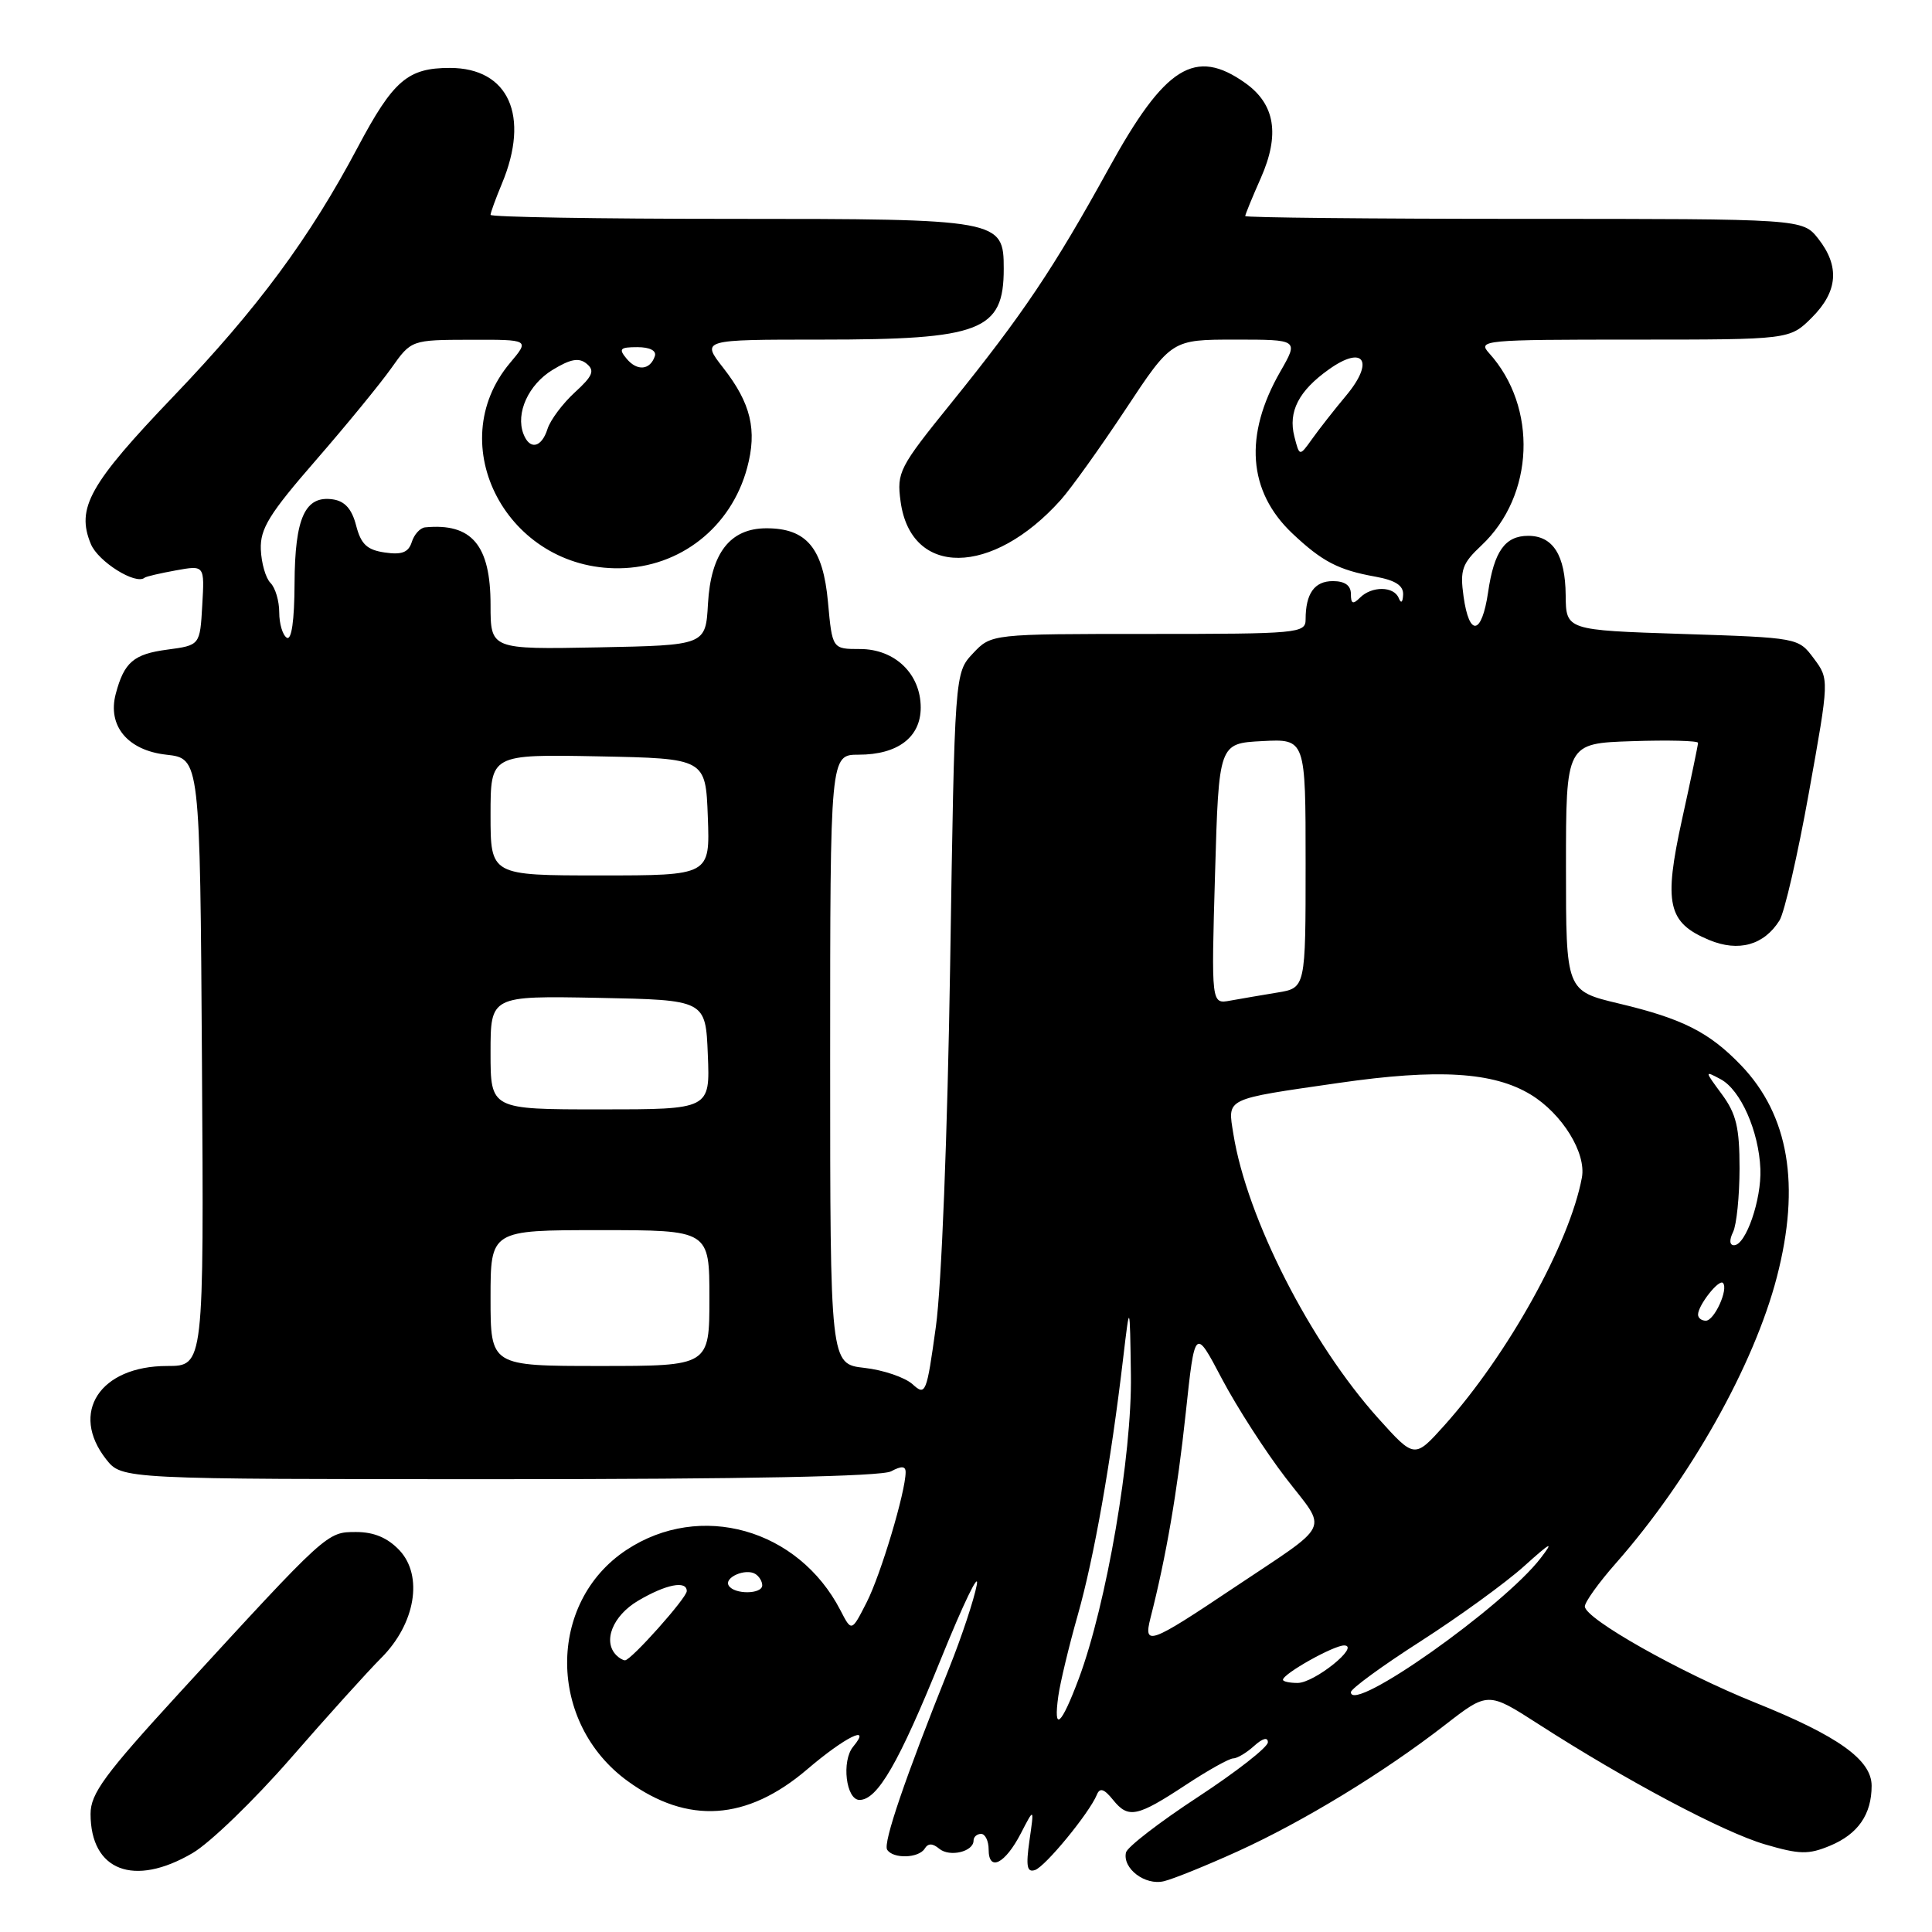 <?xml version="1.0" encoding="UTF-8" standalone="no"?>
<!DOCTYPE svg PUBLIC "-//W3C//DTD SVG 1.1//EN" "http://www.w3.org/Graphics/SVG/1.1/DTD/svg11.dtd" >
<svg xmlns="http://www.w3.org/2000/svg" xmlns:xlink="http://www.w3.org/1999/xlink" version="1.1" viewBox="0 0 256 256">
 <g >
 <path fill="currentColor"
d=" M 163.99 245.32 C 172.74 241.34 183.36 234.86 191.44 228.59 C 197.16 224.15 197.16 224.15 203.83 228.44 C 215.43 235.91 228.31 242.75 233.84 244.38 C 238.48 245.74 239.63 245.76 242.51 244.56 C 246.20 243.02 248.00 240.42 248.00 236.62 C 248.00 233.19 243.55 230.01 232.56 225.60 C 222.61 221.60 210.00 214.48 210.00 212.86 C 210.00 212.28 211.84 209.71 214.10 207.15 C 223.94 195.98 232.41 180.92 235.45 169.19 C 238.60 157.04 237.03 147.76 230.70 141.16 C 226.48 136.77 222.95 134.98 214.50 132.97 C 207.50 131.30 207.50 131.30 207.50 114.90 C 207.50 98.50 207.50 98.50 216.25 98.21 C 221.06 98.05 225.00 98.15 225.00 98.43 C 225.00 98.71 224.05 103.27 222.88 108.57 C 220.42 119.77 220.98 122.26 226.46 124.55 C 230.37 126.18 233.74 125.24 235.80 121.95 C 236.45 120.90 238.21 113.28 239.69 105.02 C 242.39 90.00 242.39 90.00 240.34 87.25 C 238.29 84.50 238.28 84.50 222.89 84.00 C 207.50 83.50 207.50 83.50 207.46 78.85 C 207.41 73.57 205.78 71.00 202.50 71.00 C 199.43 71.00 197.97 73.04 197.18 78.48 C 196.34 84.15 194.69 84.44 193.93 79.05 C 193.44 75.51 193.73 74.68 196.31 72.26 C 203.32 65.67 203.78 53.94 197.31 46.79 C 195.76 45.08 196.58 45.00 216.42 45.00 C 237.15 45.00 237.15 45.00 240.08 42.08 C 243.53 38.63 243.80 35.29 240.93 31.63 C 238.85 29.00 238.85 29.00 201.93 29.00 C 181.62 29.00 165.00 28.83 165.00 28.63 C 165.00 28.42 165.93 26.15 167.07 23.58 C 169.61 17.83 168.96 13.82 165.02 11.01 C 158.36 6.27 154.37 8.76 146.91 22.33 C 139.61 35.58 135.51 41.68 126.01 53.44 C 119.15 61.92 118.81 62.58 119.33 66.43 C 120.68 76.49 131.47 76.40 140.56 66.24 C 141.91 64.73 145.77 59.34 149.14 54.25 C 155.25 45.00 155.25 45.00 163.67 45.00 C 172.08 45.00 172.08 45.00 169.64 49.25 C 164.81 57.66 165.36 65.11 171.23 70.67 C 175.18 74.40 177.33 75.53 182.25 76.41 C 184.90 76.89 185.98 77.59 185.92 78.80 C 185.87 79.84 185.65 80.01 185.34 79.25 C 184.70 77.66 181.77 77.63 180.20 79.20 C 179.27 80.13 179.00 80.02 179.00 78.70 C 179.00 77.57 178.19 77.00 176.61 77.00 C 174.17 77.00 173.00 78.65 173.00 82.08 C 173.00 83.91 172.04 84.00 152.17 84.00 C 131.35 84.00 131.35 84.00 128.92 86.58 C 126.50 89.16 126.50 89.16 125.90 127.83 C 125.55 150.26 124.76 170.40 124.01 175.78 C 122.78 184.67 122.65 185.00 120.91 183.41 C 119.90 182.51 117.04 181.53 114.54 181.25 C 110.00 180.74 110.00 180.74 110.00 140.37 C 110.00 100.00 110.00 100.00 113.78 100.00 C 118.95 100.00 122.00 97.69 122.00 93.76 C 122.00 89.30 118.59 86.00 113.96 86.00 C 110.28 86.00 110.28 86.00 109.71 79.77 C 109.06 72.62 106.88 70.00 101.56 70.00 C 96.74 70.00 94.19 73.29 93.81 80.00 C 93.50 85.50 93.50 85.50 79.25 85.78 C 65.00 86.05 65.00 86.05 65.00 80.14 C 65.00 72.23 62.51 69.28 56.32 69.88 C 55.67 69.95 54.87 70.82 54.56 71.83 C 54.12 73.20 53.24 73.54 50.99 73.21 C 48.63 72.87 47.83 72.11 47.19 69.64 C 46.63 67.45 45.69 66.40 44.11 66.17 C 40.42 65.63 39.07 68.60 39.03 77.31 C 39.01 82.25 38.63 84.89 38.00 84.50 C 37.45 84.16 37.00 82.65 37.00 81.14 C 37.00 79.63 36.48 77.88 35.84 77.24 C 35.20 76.60 34.63 74.60 34.56 72.79 C 34.46 70.05 35.69 68.07 41.84 61.00 C 45.90 56.33 50.41 50.82 51.86 48.77 C 54.50 45.04 54.50 45.04 62.34 45.02 C 70.18 45.00 70.18 45.00 67.59 48.08 C 58.46 58.93 67.27 75.49 82.07 75.30 C 90.11 75.19 96.88 69.87 99.00 61.99 C 100.35 56.99 99.50 53.44 95.84 48.75 C 92.91 45.00 92.91 45.00 108.80 45.00 C 130.00 45.00 133.00 43.84 133.00 35.62 C 133.00 29.08 132.56 29.00 96.78 29.00 C 79.30 29.00 65.00 28.76 65.00 28.47 C 65.00 28.18 65.68 26.32 66.50 24.35 C 70.26 15.35 67.40 9.00 59.61 9.00 C 54.03 9.00 52.11 10.65 47.41 19.50 C 41.01 31.57 34.13 40.87 23.03 52.47 C 11.84 64.16 10.06 67.32 12.04 72.09 C 13.00 74.42 18.00 77.55 19.16 76.55 C 19.35 76.39 21.21 75.96 23.30 75.58 C 27.11 74.89 27.11 74.89 26.80 80.19 C 26.50 85.50 26.50 85.50 22.16 86.08 C 17.70 86.67 16.45 87.75 15.34 91.93 C 14.21 96.17 16.91 99.43 22.03 100.00 C 26.50 100.50 26.50 100.50 26.76 140.75 C 27.02 181.00 27.02 181.00 22.15 181.00 C 13.24 181.00 9.20 187.18 14.07 193.37 C 16.15 196.00 16.15 196.00 66.14 196.00 C 98.69 196.00 116.81 195.64 118.07 194.96 C 119.45 194.22 120.00 194.25 120.00 195.07 C 120.00 197.65 116.71 208.65 114.84 212.31 C 112.84 216.24 112.84 216.24 111.36 213.37 C 105.78 202.57 92.78 198.91 83.00 205.38 C 72.45 212.36 72.55 228.32 83.19 236.02 C 91.13 241.78 98.97 241.26 106.94 234.46 C 111.97 230.16 115.60 228.37 113.05 231.44 C 111.48 233.33 112.10 238.50 113.89 238.50 C 116.27 238.50 119.09 233.62 124.68 219.82 C 127.65 212.49 129.78 208.07 129.43 210.00 C 129.07 211.93 127.43 216.88 125.78 221.00 C 119.92 235.62 117.00 244.19 117.55 245.09 C 118.32 246.33 121.73 246.24 122.53 244.95 C 122.98 244.22 123.57 244.23 124.46 244.97 C 125.84 246.11 129.00 245.36 129.00 243.89 C 129.00 243.40 129.45 243.00 130.00 243.00 C 130.55 243.00 131.00 243.94 131.00 245.08 C 131.00 248.07 133.18 246.97 135.27 242.93 C 137.04 239.50 137.04 239.50 136.41 243.87 C 135.92 247.30 136.08 248.14 137.14 247.79 C 138.51 247.34 144.33 240.25 145.34 237.81 C 145.73 236.84 146.30 237.02 147.49 238.50 C 149.52 241.01 150.66 240.77 157.20 236.46 C 160.09 234.56 162.88 233.00 163.40 233.00 C 163.92 233.00 165.17 232.26 166.17 231.35 C 167.30 230.33 168.00 230.14 168.00 230.86 C 168.00 231.51 163.84 234.76 158.75 238.10 C 153.66 241.43 149.37 244.74 149.20 245.46 C 148.71 247.58 151.74 249.88 154.23 249.27 C 155.48 248.97 159.87 247.19 163.99 245.32 Z  M 25.52 245.54 C 27.83 244.19 33.67 238.54 38.50 233.00 C 43.32 227.46 48.73 221.47 50.51 219.69 C 55.04 215.16 56.11 208.81 52.93 205.42 C 51.37 203.77 49.56 203.00 47.19 203.00 C 43.31 203.00 43.41 202.91 23.75 224.34 C 13.87 235.12 12.00 237.66 12.00 240.35 C 12.00 247.89 17.75 250.10 25.52 245.54 Z  M 140.23 224.75 C 140.48 222.96 141.64 218.12 142.81 214.00 C 144.96 206.43 147.20 193.78 148.82 180.00 C 149.71 172.50 149.71 172.50 149.85 182.17 C 150.01 192.83 146.62 212.60 142.94 222.44 C 140.59 228.70 139.56 229.58 140.23 224.75 Z  M 179.00 224.22 C 179.00 223.77 183.16 220.73 188.25 217.47 C 193.34 214.20 199.51 209.73 201.96 207.52 C 205.51 204.32 205.96 204.10 204.16 206.44 C 199.24 212.87 179.00 227.17 179.00 224.22 Z  M 170.00 222.58 C 170.00 221.78 176.75 218.00 178.12 218.03 C 180.28 218.08 174.16 223.00 171.94 223.00 C 170.87 223.00 170.00 222.81 170.00 222.58 Z  M 81.67 219.33 C 79.83 217.49 81.19 214.09 84.56 212.10 C 88.24 209.93 91.00 209.38 91.00 210.83 C 91.00 211.73 83.62 220.00 82.82 220.00 C 82.55 220.00 82.03 219.70 81.67 219.33 Z  M 152.44 214.41 C 154.51 206.33 156.01 197.60 157.11 187.29 C 158.33 175.89 158.33 175.89 161.91 182.70 C 163.89 186.45 167.69 192.35 170.36 195.82 C 175.96 203.10 176.71 201.54 163.26 210.54 C 152.36 217.84 151.49 218.15 152.44 214.41 Z  M 96.56 210.10 C 95.90 209.03 98.80 207.76 100.09 208.56 C 100.59 208.87 101.00 209.54 101.00 210.06 C 101.00 211.26 97.30 211.30 96.56 210.10 Z  M 182.64 187.95 C 173.64 177.94 165.21 161.40 163.43 150.27 C 162.66 145.44 162.12 145.70 177.42 143.49 C 190.56 141.59 197.89 142.04 202.83 145.04 C 207.00 147.58 210.21 152.78 209.61 156.03 C 207.99 164.74 199.82 179.46 191.37 188.89 C 187.43 193.27 187.43 193.27 182.64 187.95 Z  M 65.00 172.00 C 65.00 163.00 65.00 163.00 79.50 163.00 C 94.00 163.00 94.00 163.00 94.00 172.00 C 94.00 181.00 94.00 181.00 79.50 181.00 C 65.00 181.00 65.00 181.00 65.00 172.00 Z  M 225.00 174.19 C 225.00 172.96 227.77 169.44 228.30 170.00 C 229.06 170.81 227.16 175.00 226.03 175.00 C 225.46 175.00 225.00 174.64 225.00 174.19 Z  M 229.64 163.25 C 230.11 162.29 230.49 158.50 230.50 154.83 C 230.50 149.40 230.06 147.58 228.16 145.00 C 225.85 141.87 225.84 141.85 227.99 143.00 C 230.64 144.41 233.06 149.89 233.26 154.90 C 233.42 158.95 231.33 165.00 229.77 165.00 C 229.17 165.00 229.12 164.31 229.64 163.25 Z  M 65.00 139.47 C 65.00 131.95 65.00 131.95 79.25 132.22 C 93.50 132.50 93.50 132.50 93.79 139.75 C 94.09 147.00 94.09 147.00 79.54 147.00 C 65.00 147.00 65.00 147.00 65.00 139.47 Z  M 161.00 115.78 C 161.50 98.50 161.50 98.50 167.25 98.20 C 173.00 97.90 173.00 97.90 173.00 114.40 C 173.00 130.91 173.00 130.91 169.25 131.52 C 167.19 131.86 164.38 132.34 163.00 132.59 C 160.50 133.05 160.50 133.05 161.00 115.78 Z  M 65.00 107.97 C 65.00 99.95 65.00 99.95 79.25 100.22 C 93.50 100.50 93.50 100.50 93.79 108.25 C 94.08 116.00 94.08 116.00 79.54 116.00 C 65.00 116.00 65.00 116.00 65.00 107.97 Z  M 171.51 57.84 C 170.67 54.55 172.08 51.79 176.08 48.95 C 180.69 45.66 182.17 47.85 178.40 52.38 C 176.80 54.29 174.76 56.90 173.85 58.18 C 172.19 60.50 172.19 60.50 171.51 57.84 Z  M 69.36 57.50 C 68.30 54.74 70.02 50.96 73.22 49.01 C 75.62 47.55 76.72 47.36 77.74 48.20 C 78.84 49.11 78.55 49.82 76.17 51.99 C 74.56 53.47 72.93 55.64 72.55 56.83 C 71.76 59.34 70.19 59.67 69.36 57.50 Z  M 83.03 47.53 C 81.94 46.22 82.14 46.00 84.46 46.00 C 86.11 46.00 87.01 46.47 86.77 47.19 C 86.15 49.05 84.42 49.21 83.03 47.53 Z "/>
</g>
</svg>